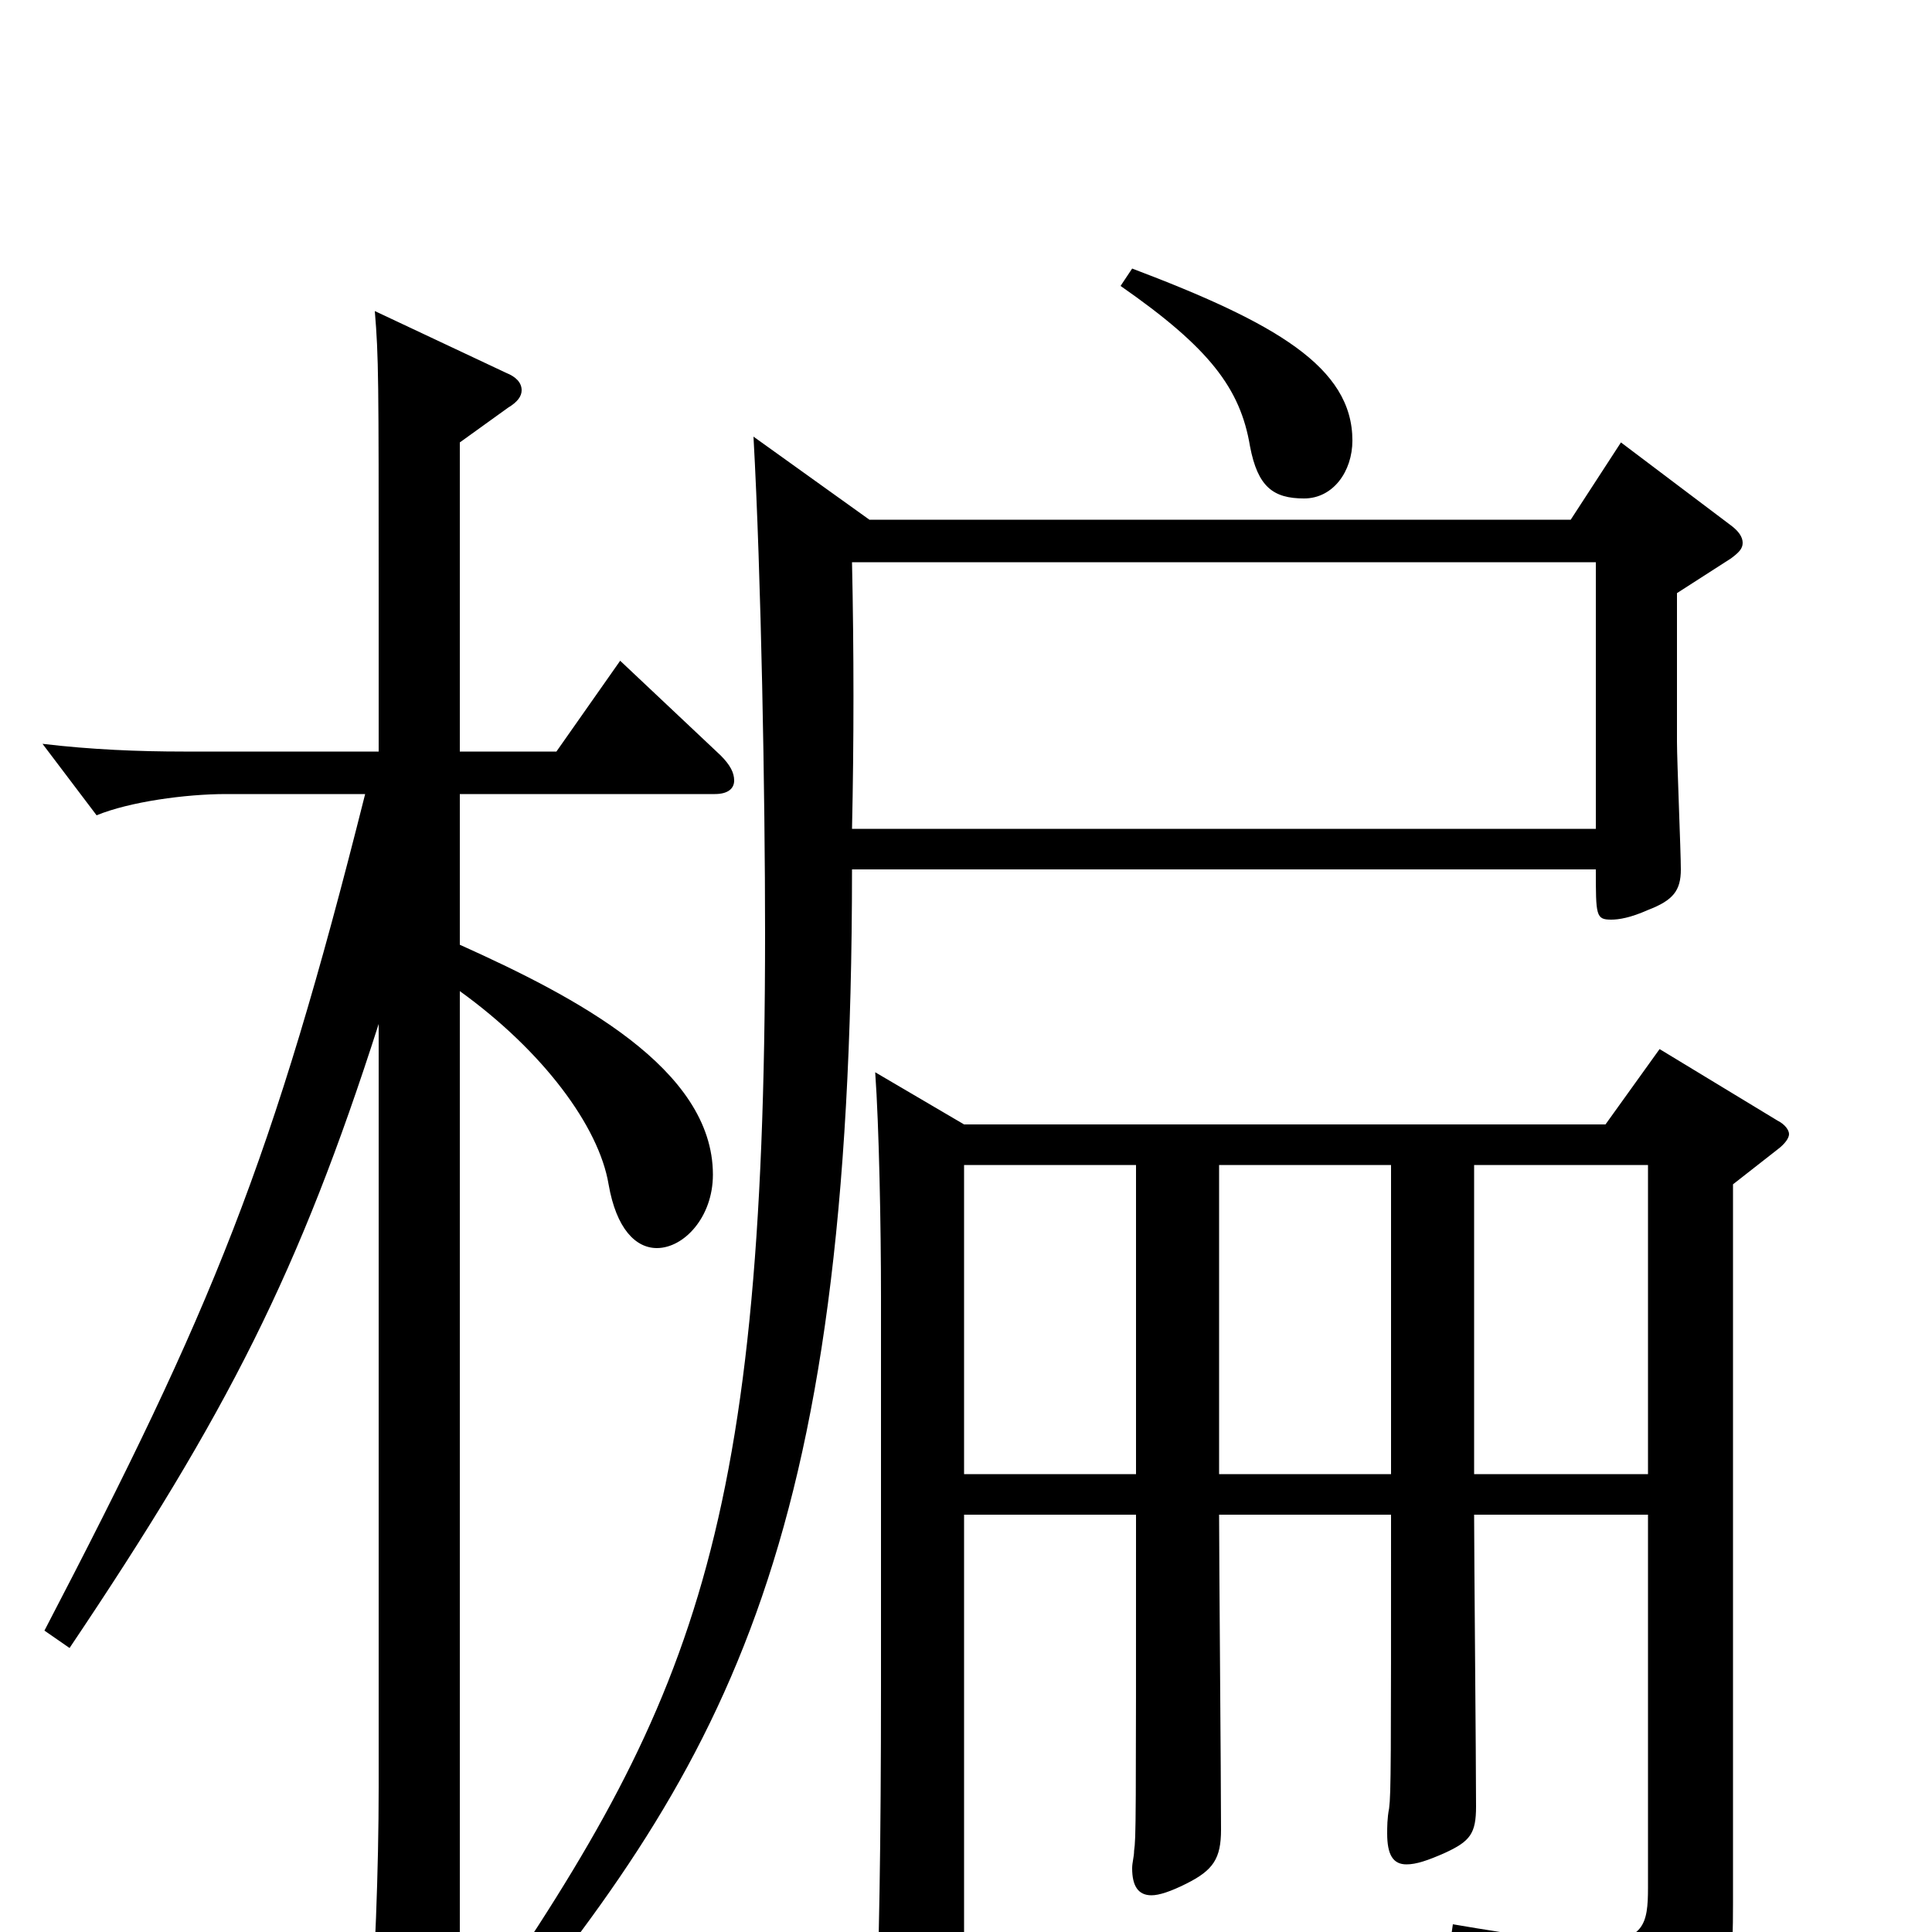 <svg xmlns="http://www.w3.org/2000/svg" viewBox="0 -1000 1000 1000">
	<path fill="#000000" d="M588 -216C588 -54 588 -49 587 -42C587 -39 586 -36 586 -33C586 -24 589 -19 596 -19C600 -19 606 -21 614 -25C628 -32 632 -38 632 -53C632 -79 631 -193 631 -216H720C720 -87 720 -72 719 -64C718 -59 718 -54 718 -51C718 -40 721 -35 728 -35C733 -35 739 -37 748 -41C761 -47 764 -51 764 -65C764 -89 763 -195 763 -216H853V-23C853 -4 851 5 825 5C810 5 787 2 752 -4L750 10C812 26 830 38 834 65C835 71 836 74 840 74C842 74 844 73 848 71C893 47 897 41 897 -15V-387L920 -405C924 -408 926 -411 926 -413C926 -415 924 -418 920 -420L859 -457L831 -418H499L453 -445C455 -417 456 -365 456 -329V-127C456 -49 455 19 453 49V54C453 66 455 71 461 71C470 71 499 61 499 38V-216ZM720 -237H631V-397H720ZM588 -397V-237H499V-397ZM763 -237V-397H853V-237ZM868 -693L896 -711C900 -714 902 -716 902 -719C902 -722 900 -725 896 -728L839 -771L813 -731H450L390 -774C394 -702 396 -588 396 -517C396 -198 356 -113 238 57L245 70C374 -85 441 -195 441 -550H826C826 -526 826 -524 834 -524C838 -524 844 -525 853 -529C866 -534 870 -539 870 -550C870 -559 868 -606 868 -616ZM826 -571H441C442 -616 442 -663 441 -709H826ZM580 -852C626 -820 642 -799 647 -769C651 -748 659 -742 675 -742C690 -742 700 -756 700 -772C700 -810 660 -833 586 -861ZM238 -771L263 -789C268 -792 270 -795 270 -798C270 -802 267 -805 262 -807L194 -839C196 -815 196 -804 196 -693V-611H95C72 -611 47 -612 22 -615L50 -578C67 -585 96 -589 117 -589H189C141 -398 110 -323 23 -156L36 -147C118 -269 155 -342 196 -470V-75C196 -32 194 18 191 57V61C191 69 193 72 197 72C201 72 206 70 213 66C232 55 238 48 238 32V-487C281 -456 310 -417 315 -387C319 -364 329 -354 340 -354C354 -354 369 -370 369 -392C369 -447 298 -484 238 -511V-589H370C377 -589 380 -592 380 -596C380 -600 378 -604 373 -609L321 -658L288 -611H238Z"/>
</svg>